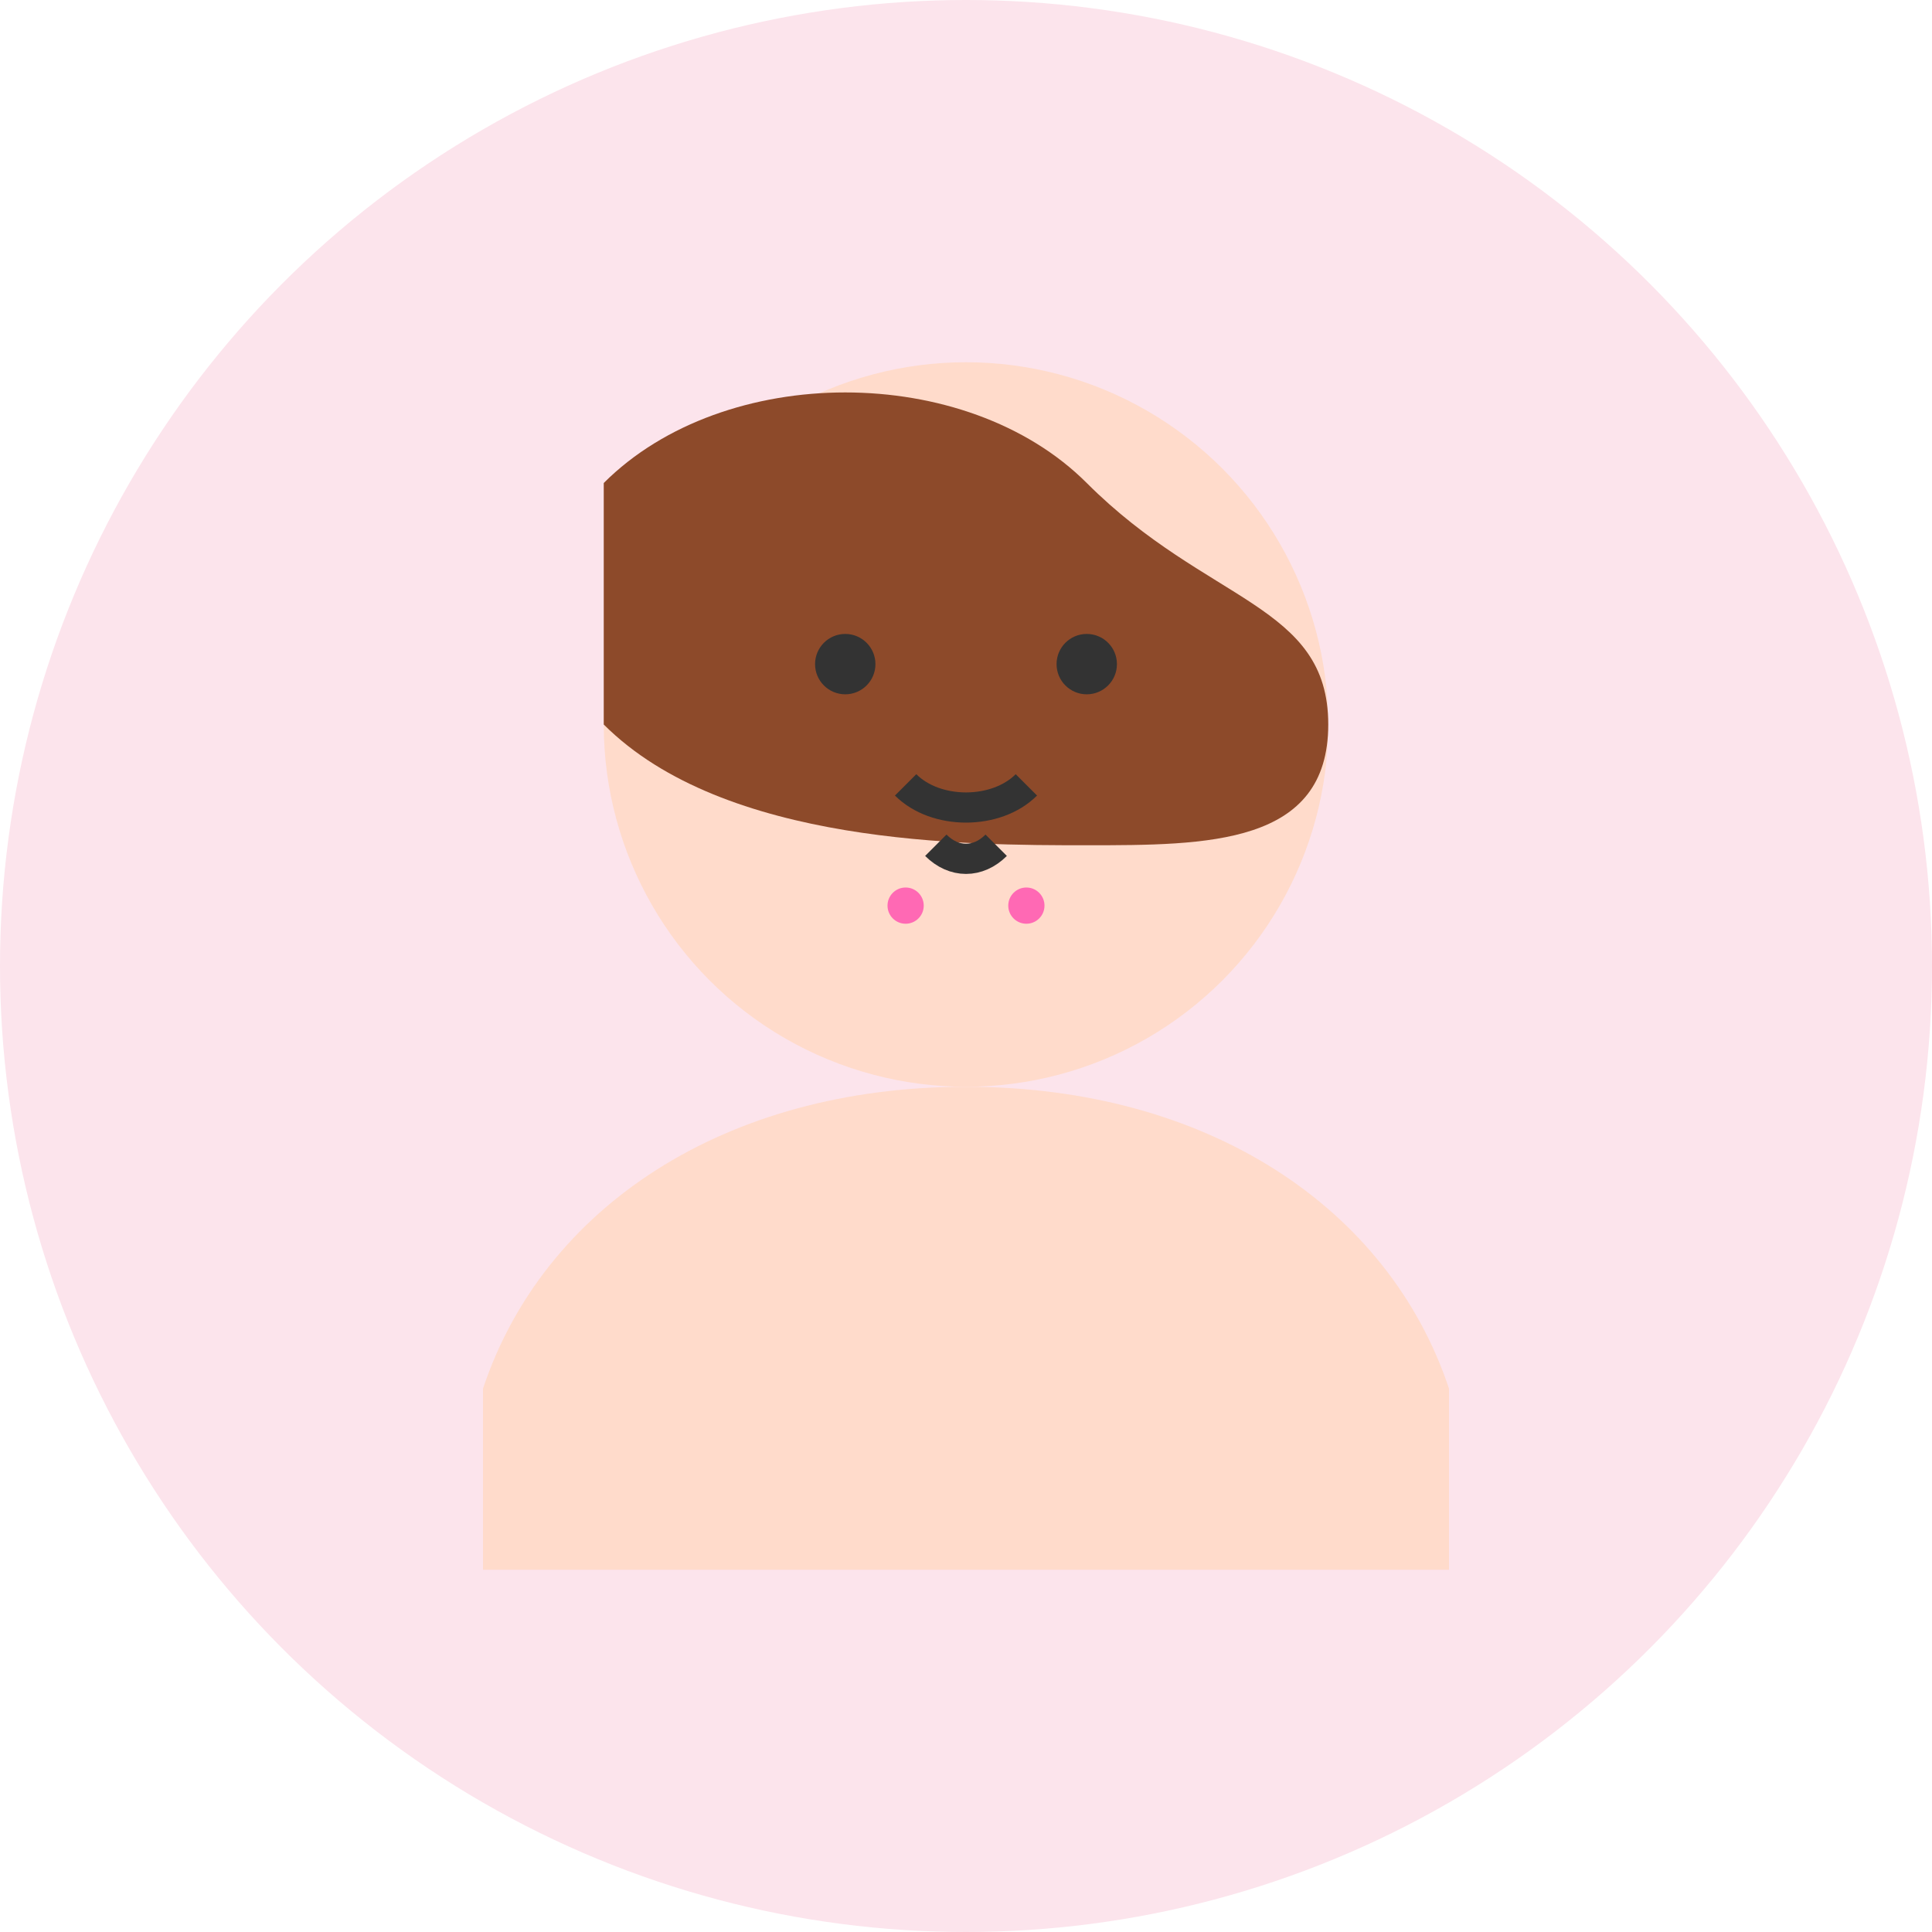 <svg width="32" height="32" viewBox="0 0 32 32" fill="none" xmlns="http://www.w3.org/2000/svg">
  <circle cx="16" cy="16" r="16" fill="#FCE4EC"/>
  <circle cx="16" cy="12" r="6" fill="#FFDBCB"/>
  <path d="M16 18c-4 0-7 2-8 5v3h16v-3c-1-3-4-5-8-5z" fill="#FFDBCB"/>
  <path d="M10 8c2-2 6-2 8 0c2 2 4 2 4 4c0 2-2 2-4 2c-2 0-6 0-8-2c0-2 0-2 0-4z" fill="#8D4A2A"/>
  <circle cx="14" cy="11" r="0.5" fill="#333"/>
  <circle cx="18" cy="11" r="0.5" fill="#333"/>
  <path d="M15 13c0.5 0.5 1.5 0.5 2 0" stroke="#333" stroke-width="0.5" fill="none"/>
  <path d="M15.5 14c0.3 0.3 0.7 0.3 1 0" stroke="#333" stroke-width="0.5" fill="none"/>
  <circle cx="15" cy="15" r="0.3" fill="#FF69B4"/>
  <circle cx="17" cy="15" r="0.3" fill="#FF69B4"/>
</svg>